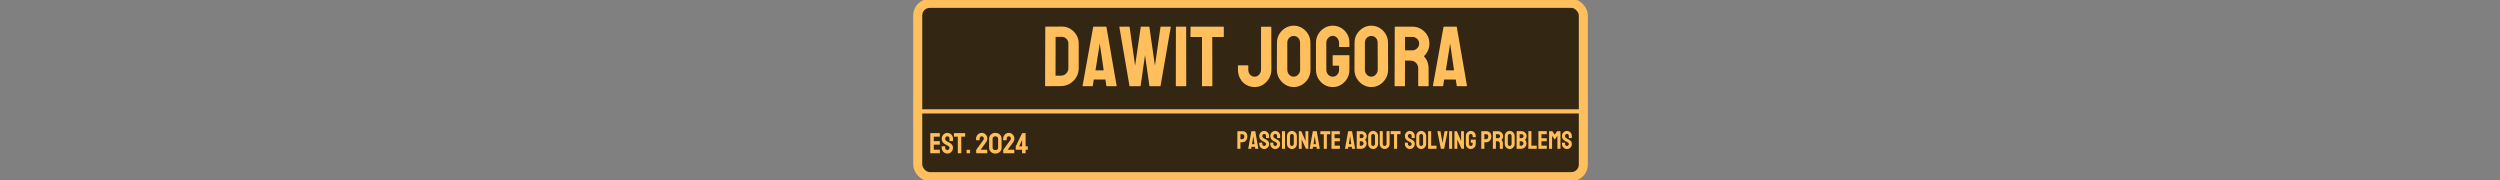 <svg xmlns="http://www.w3.org/2000/svg" xml:space="preserve" width="2000" height="144" data-id="lg_x9V6tkaCRxlklmfuJk" data-version="1" viewBox="0 0 2000 144"><rect x="0" y="0" width="2000" height="144" fill="#808080" stroke="none"/><g data-padding="20"><g transform="translate(10 2.58)scale(.964)"><rect width="552.369" height="143.804" x="350.618" y="-399.902" fill="#332613" stroke="#ffbf5d" stroke-width="7.5" paint-order="stroke" rx="10" ry="10" transform="translate(400.61 400)"/><path fill="#fafafa" stroke="#ffbf5d" stroke-width="3.5" d="M747.976 89.75h557.654"/><rect width="350.638" height="80.23" x="451.484" y="-368.115" fill="none" rx="0" ry="0" transform="translate(401.11 375.04)"/><path fill="#ffbf5d" d="m869.993 68.77-12.71.08q-.36 0-.36-.36l.15-48.78q0-.28.28-.28l13.28-.07q3.9-.07 7.13 1.84 3.23 1.92 5.15 5.15t1.92 7.14v20.37q0 4.12-1.99 7.49-1.99 3.38-5.33 5.37-3.33 1.98-7.52 2.05m-4.33-40.82-.07 32.16h4.4q2.63 0 4.44-1.84 1.81-1.85 1.81-4.41V33.42q0-2.28-1.67-3.94-1.67-1.67-3.94-1.6Zm22.36 40.54 8.81-48.78q.07-.28.35-.28h10.3q.28 0 .35.28l8.45 48.78q.07.36-.28.36h-7.88q-.29 0-.36-.36l-.78-5.18h-9.66l-.78 5.18q-.07.36-.35.36h-7.88q-.29 0-.29-.36m13.92-32.73-3.2 19.95h6.82l-2.91-19.95-.43-2.63Zm33.94 33.09h-8.59q-.29 0-.36-.36l-8.38-48.78q-.07-.28.22-.28h7.95q.28 0 .35.28l4.55 32.1 4.68-32.1q.07-.28.43-.28h6.39q.28 0 .35.28l4.62 32.1 4.61-32.1q.07-.28.36-.28h7.88q.35 0 .28.28l-8.45 48.78q-.07.14-.21.25l-.14.11h-8.59q-.21 0-.36-.36L939.853 43l-3.62 25.49q-.07.36-.35.36m37.91 0h-8.02q-.36 0-.36-.36l.07-48.78q0-.28.29-.28h7.95q.28 0 .28.28l.07 48.78q0 .36-.28.36m21.65 0h-8.03q-.28 0-.28-.36V28.02h-9.23q-.36 0-.36-.35l.07-7.96q0-.28.29-.28h26.98q.35 0 .35.28v7.96q0 .35-.28.35h-9.3l.07 40.47q0 .36-.28.36m35.43.71q-3.97 0-7.13-1.89-3.16-1.88-4.97-5.18t-1.81-7.42v-3.26q0-.29.28-.29h8.03q.28 0 .28.36v3.19q0 2.63 1.49 4.26t3.83 1.63q2.13 0 3.7-1.77 1.56-1.78 1.56-4.12V19.78q0-.28.28-.28h7.95q.29 0 .29.36l.07 35.21q0 3.91-1.88 7.21t-5.01 5.29q-3.12 1.99-6.96 1.99m32.38-.01q-3.83 0-6.99-1.96-3.16-1.95-5.08-5.18t-1.92-7.14l.07-22.5q0-3.91 1.89-7.1 1.88-3.2 5.07-5.11 3.2-1.92 6.96-1.92 3.83 0 6.96 1.92 3.12 1.91 5 5.11 1.89 3.19 1.89 7.1l.07 22.5q0 3.91-1.89 7.14-1.88 3.23-5.04 5.18-3.16 1.96-6.99 1.96m0-8.6q2.13 0 3.73-1.74 1.6-1.73 1.6-3.94l-.08-22.5q0-2.35-1.49-3.98t-3.76-1.63q-2.2 0-3.76 1.6-1.56 1.59-1.56 4.01v22.5q0 2.35 1.56 4.02 1.56 1.66 3.76 1.66m32.31 8.6q-3.84 0-6.96-1.92-3.13-1.92-5.01-5.15t-1.88-7.21v-22.5q0-3.84 1.88-7.07t5.04-5.14q3.16-1.92 6.93-1.92 3.9 0 7.06 1.88t5.01 5.08q1.84 3.19 1.84 7.17v3.26q0 .29-.35.29h-7.96q-.28 0-.28-.29v-2.69q0-2.7-1.53-4.48-1.52-1.77-3.79-1.77-2.06 0-3.66 1.7-1.6 1.71-1.6 3.98v22.5q0 2.35 1.56 4.02 1.57 1.66 3.7 1.66 2.27 0 3.79-1.63 1.53-1.63 1.53-4.05V51.8h-4.97q-.35 0-.35-.36v-7.95q0-.36.35-.36h13.28q.28 0 .28.36v11.78q0 3.98-1.88 7.21t-5.01 5.15q-3.12 1.92-7.02 1.92m32.09 0q-3.84 0-7-1.96-3.16-1.95-5.07-5.18-1.92-3.23-1.92-7.14l.07-22.5q0-3.91 1.88-7.1 1.88-3.2 5.08-5.11 3.19-1.92 6.96-1.92 3.83 0 6.96 1.92 3.12 1.91 5 5.11 1.88 3.19 1.88 7.1l.07 22.5q0 3.91-1.88 7.14t-5.04 5.18q-3.16 1.96-6.99 1.96m0-8.6q2.13 0 3.72-1.74 1.6-1.73 1.6-3.94l-.07-22.5q0-2.35-1.49-3.98t-3.76-1.63q-2.2 0-3.77 1.6-1.56 1.59-1.56 4.01v22.5q0 2.35 1.56 4.02 1.57 1.66 3.77 1.66m27.62 7.9h-8.03q-.28 0-.28-.36l.14-48.78q0-.28.29-.28h14.34q3.83 0 7.06 1.88t5.15 5.04 1.92 7.14q0 2.62-.78 4.72-.79 2.09-1.85 3.55-1.07 1.45-1.92 2.16 3.84 4.26 3.84 10.02l.07 14.55q0 .36-.36.36h-8.02q-.28 0-.28-.22V53.94q0-2.56-1.82-4.44-1.81-1.88-4.43-1.88h-4.69l-.07 20.87q0 .36-.28.36m.35-40.9V39.1h6.11q2.2 0 3.9-1.64 1.71-1.63 1.71-3.97 0-2.27-1.67-3.91-1.67-1.63-3.94-1.63Zm23.15 40.54 8.8-48.78q.07-.28.36-.28h10.29q.29 0 .36.28l8.45 48.78q.07.36-.29.36h-7.88q-.28 0-.35-.36l-.79-5.18h-9.65l-.78 5.18q-.07.36-.36.36h-7.88q-.28 0-.28-.36m13.91-32.73-3.19 19.95h6.81l-2.91-19.95-.42-2.63Z"/><rect width="83.703" height="27.12" x="584.952" y="-341.56" fill="none" rx="0" ry="0" transform="translate(176.23 445.48)"/><path fill="#ffbf5d" d="M769.493 124.53h-7.76q-.09 0-.09-.12l.02-16.49q0-.1.1-.1h7.7q.1 0 .1.13v2.68q0 .1-.1.1h-4.92v3.74h4.92q.1 0 .1.1l.02 2.71q0 .1-.09.1h-4.95v4.2h4.95q.09 0 .09.12v2.73q0 .1-.09.1m6.31.24q-1.3 0-2.37-.66-1.06-.66-1.7-1.75-.64-1.1-.64-2.41v-1.11q0-.12.12-.12h2.69q.1 0 .1.12v1.11q0 .79.53 1.35.52.57 1.27.57.74 0 1.27-.58t.53-1.34q0-.89-1.15-1.54-.39-.22-1.2-.67-.82-.46-1.54-.87-1.32-.76-1.96-1.93-.63-1.16-.63-2.63 0-1.34.65-2.41.64-1.07 1.71-1.69 1.07-.63 2.32-.63 1.27 0 2.34.64t1.7 1.71q.64 1.06.64 2.38v1.97q0 .1-.1.1h-2.69q-.09 0-.09-.1l-.03-1.97q0-.84-.52-1.36-.53-.53-1.25-.53-.75 0-1.27.56-.53.57-.53 1.33 0 .8.33 1.32.34.53 1.23 1.01.12.07.47.25.34.18.75.41t.73.4q.33.17.4.21 1.2.67 1.9 1.65.69.97.69 2.39 0 1.36-.63 2.45-.64 1.1-1.71 1.73-1.07.64-2.36.64m11.49-.24h-2.71q-.09 0-.09-.12v-13.68h-3.12q-.12 0-.12-.12l.02-2.69q0-.1.1-.1h9.12q.12 0 .12.1v2.69q0 .12-.1.12h-3.14l.02 13.68q0 .12-.1.12m7.3-.01h-2.71q-.1 0-.1-.1v-2.71q0-.09.1-.09h2.71q.1 0 .1.09v2.71q0 .1-.1.1m14.23.01h-8.95q-.12 0-.12-.12v-2.71q0-.05.05-.1l5.93-8.14q.16-.21.27-.56t.11-.61q0-.7-.5-1.28-.51-.59-1.28-.59-.74 0-1.26.56-.51.57-.51 1.43v1.17q0 .12-.12.12h-2.69q-.1 0-.1-.12v-1.17q0-1.34.66-2.45.66-1.1 1.73-1.75t2.29-.65q1.3 0 2.36.66 1.05.66 1.69 1.74.63 1.08.63 2.33 0 .79-.27 1.61-.28.81-.76 1.44l-4.56 6.26h5.4q.1 0 .1.1v2.71q0 .12-.1.12m6.84.24q-1.53 0-2.71-.66t-1.84-1.75q-.66-1.1-.66-2.41l.03-7.61q0-1.32.66-2.4t1.83-1.73q1.18-.65 2.69-.65 1.54 0 2.69.65t1.81 1.73.66 2.4l.03 7.61q0 1.31-.66 2.41-.66 1.09-1.83 1.75-1.16.66-2.7.66m2.28-4.82-.02-7.61q0-.84-.63-1.37-.62-.53-1.63-.53-1.03 0-1.65.53-.63.53-.63 1.37v7.61q0 .88.63 1.4.62.52 1.65.52 1.01 0 1.65-.52.63-.52.63-1.4m13.35 4.58h-8.96q-.12 0-.12-.12v-2.71q0-.05.05-.1l5.93-8.14q.17-.21.28-.56.1-.35.1-.61 0-.7-.5-1.28-.5-.59-1.27-.59-.75 0-1.26.56-.52.57-.52 1.43v1.17q0 .12-.12.12h-2.69q-.09 0-.09-.12v-1.17q0-1.34.66-2.45.66-1.1 1.73-1.75 1.06-.65 2.29-.65 1.29 0 2.35.66t1.69 1.74q.64 1.08.64 2.33 0 .79-.28 1.61-.27.81-.75 1.44l-4.56 6.26h5.4q.09 0 .09.1v2.71q0 .12-.09.12m9.38 0h-2.71q-.1 0-.1-.12v-2.81h-5.18q-.1 0-.1-.12v-2.64l5.23-10.92q.05-.1.15-.1h2.71q.07 0 .07.1l.03 10.83h1.68q.12 0 .12.12v2.61q0 .12-.1.12h-1.7v2.81q0 .12-.1.12m-2.81-11.02-2.45 5.24h2.45Z"/><rect width="287.674" height="23.73" x="482.966" y="-339.865" fill="none" rx="0" ry="0" transform="translate(521.2 442.7)"/><path fill="#ffbf5d" d="M1018.913 120.8h-2.35q-.1 0-.1-.11l.04-14.42q0-.09.08-.09h4.04q1.93 0 3.05 1.18 1.12 1.17 1.12 3.19 0 1.49-.58 2.58-.59 1.09-1.54 1.68-.94.59-2.05.59h-1.6v5.29q0 .11-.11.11m.11-12.1v4.16h1.6q.67 0 1.16-.64t.49-1.67q0-.82-.44-1.34-.44-.53-1.21-.53Zm6.48 11.99 2.6-14.42q.02-.09.11-.09h3.04q.09 0 .11.09l2.5 14.42q.02.11-.09.11h-2.33q-.08 0-.1-.11l-.23-1.53h-2.86l-.23 1.53q-.02.11-.11.11h-2.33q-.08 0-.08-.11m4.11-9.68-.94 5.9h2.02l-.87-5.9-.12-.78Zm9.14 10q-1.13 0-2.07-.58-.93-.58-1.49-1.53-.56-.96-.56-2.11v-.97q0-.1.11-.1h2.35q.08 0 .08.1v.97q0 .69.47 1.18.46.5 1.11.5t1.11-.51q.46-.5.46-1.17 0-.78-1-1.35l-1.05-.59q-.72-.39-1.35-.75-1.15-.67-1.71-1.69t-.56-2.3q0-1.18.57-2.11.57-.94 1.5-1.48.94-.55 2.03-.55 1.11 0 2.05.56.93.55 1.49 1.49.55.93.55 2.09v1.72q0 .08-.08.08h-2.35q-.09 0-.09-.08l-.02-1.72q0-.74-.46-1.2t-1.09-.46q-.65 0-1.11.49-.47.5-.47 1.17 0 .69.3 1.15.29.47 1.07.89.1.06.41.22.3.15.66.35t.64.35.35.19q1.05.59 1.66 1.44t.61 2.09q0 1.19-.56 2.15-.56.95-1.49 1.51-.94.56-2.07.56m9.16 0q-1.14 0-2.07-.58-.94-.58-1.49-1.53-.56-.96-.56-2.11v-.97q0-.1.1-.1h2.36q.08 0 .08.1v.97q0 .69.46 1.18.46.5 1.12.5.65 0 1.11-.51.46-.5.46-1.17 0-.78-1.01-1.35-.33-.19-1.05-.59-.71-.39-1.34-.75-1.16-.67-1.71-1.69-.56-1.02-.56-2.3 0-1.18.57-2.11.56-.94 1.5-1.48.93-.55 2.03-.55 1.11 0 2.04.56.94.55 1.49 1.49.56.93.56 2.09v1.72q0 .08-.08.08h-2.36q-.08 0-.08-.08l-.02-1.72q0-.74-.46-1.2t-1.09-.46q-.66 0-1.12.49-.46.5-.46 1.17 0 .69.29 1.15.3.47 1.08.89.1.06.41.22.3.15.66.35.35.2.64.35.28.15.34.19 1.05.59 1.66 1.44t.61 2.09q0 1.19-.55 2.15-.56.95-1.5 1.51-.93.56-2.06.56m8.06-.21h-2.37q-.11 0-.11-.11l.02-14.42q0-.09.09-.09h2.35q.08 0 .08.09l.02 14.42q0 .11-.08.11m5.82.21q-1.14 0-2.07-.58-.94-.58-1.5-1.53-.57-.96-.57-2.11l.02-6.66q0-1.16.56-2.1.55-.95 1.5-1.51.94-.57 2.06-.57 1.13 0 2.05.57.93.56 1.49 1.51.55.94.55 2.1l.02 6.66q0 1.15-.55 2.11-.56.95-1.49 1.53-.94.58-2.07.58m0-2.54q.63 0 1.1-.52.47-.51.47-1.16l-.02-6.66q0-.69-.44-1.18-.44-.48-1.11-.48-.65 0-1.12.47-.46.48-.46 1.19v6.66q0 .69.46 1.18.47.5 1.12.5m8 2.33h-2.1q-.17 0-.17-.15l-.02-14.3q0-.17.17-.17h1.89l3.55 8.28-.11-8.11q0-.17.19-.17h2.08q.12 0 .12.17l.03 14.32q0 .13-.11.13h-1.85l-3.63-7.73.15 7.56q0 .17-.19.17m6.74-.11 2.6-14.42q.02-.09.11-.09h3.04q.09 0 .11.09l2.5 14.42q.02.11-.09.11h-2.33q-.08 0-.1-.11l-.23-1.53h-2.86l-.23 1.53q-.02.11-.11.11h-2.33q-.08 0-.08-.11m4.11-9.68-.94 5.9h2.02l-.87-5.9-.12-.78Zm10.05 9.79h-2.37q-.08 0-.08-.11v-11.97h-2.73q-.11 0-.11-.1l.02-2.35q0-.09.09-.09h7.98q.1 0 .1.09v2.35q0 .1-.08.1h-2.75l.02 11.97q0 .11-.09.11m10.8 0h-6.79q-.08 0-.08-.11l.02-14.42q0-.09.08-.09h6.75q.08 0 .08.11v2.35q0 .08-.08.08h-4.31V112h4.31q.08 0 .08.08l.02 2.38q0 .08-.08.08h-4.33v3.67h4.33q.08 0 .08.11v2.39q0 .09-.08.09m4.33-.11 2.61-14.42q.02-.09.1-.09h3.05q.08 0 .1.09l2.5 14.42q.02.11-.08.11h-2.33q-.09 0-.11-.11l-.23-1.53h-2.86l-.23 1.53q-.02.11-.1.11h-2.33q-.09 0-.09-.11m4.12-9.68-.95 5.9h2.02l-.86-5.9-.13-.78Zm9.41 9.79h-3.76q-.09 0-.09-.11l.05-14.42q0-.09.08-.09h4.03q1.2 0 2.14.58.95.58 1.5 1.52.54.95.54 2.06 0 .9-.41 1.68t-.97 1.26q.6.61.94 1.41.34.79.34 1.68 0 1.21-.59 2.22t-1.59 1.61q-.99.6-2.21.6m-1.28-12.12v3.3h1.59q.74 0 1.19-.52.45-.51.45-1.12 0-.67-.48-1.17-.49-.49-1.16-.49Zm0 5.84-.02 3.72h1.3q.75 0 1.3-.56t.55-1.31q0-.76-.55-1.31-.55-.54-1.3-.54Zm11.07 6.49q-1.13 0-2.06-.58-.94-.58-1.51-1.53-.56-.96-.56-2.11l.02-6.66q0-1.16.55-2.1.56-.95 1.51-1.51.94-.57 2.05-.57 1.14 0 2.06.57.93.56 1.48 1.51.56.94.56 2.1l.02 6.66q0 1.15-.56 2.11-.55.95-1.49 1.53-.93.58-2.07.58m0-2.54q.63 0 1.11-.52.47-.51.47-1.16l-.02-6.66q0-.69-.44-1.18-.44-.48-1.12-.48-.65 0-1.11.47-.46.48-.46 1.19v6.66q0 .69.46 1.18.46.5 1.11.5m9.57 2.53q-1.11 0-2.06-.58-.94-.58-1.5-1.54-.56-.97-.56-2.12l.05-10.5q0-.09.08-.09h2.35q.09 0 .09.09v10.5q0 .71.45 1.2.45.5 1.1.5.67 0 1.12-.5.45-.49.45-1.2v-10.5q0-.09.09-.09h2.35q.08 0 .08.09l.05 10.5q0 1.17-.56 2.14-.56.96-1.49 1.53-.94.57-2.09.57m10.27-.2h-2.37q-.09 0-.09-.11v-11.97h-2.73q-.1 0-.1-.1l.02-2.35q0-.09.08-.09h7.98q.11 0 .11.09v2.35q0 .1-.09.1h-2.75l.02 11.97q0 .11-.08.11m10.61.21q-1.13 0-2.06-.58-.94-.58-1.5-1.53-.55-.96-.55-2.11v-.97q0-.1.1-.1h2.35q.09 0 .09.1v.97q0 .69.46 1.18.46.5 1.11.5t1.12-.51q.46-.5.46-1.17 0-.78-1.01-1.35l-1.05-.59q-.71-.39-1.34-.75-1.16-.67-1.71-1.69-.56-1.02-.56-2.3 0-1.18.57-2.11.56-.94 1.5-1.48.93-.55 2.02-.55 1.12 0 2.05.56.94.55 1.49 1.49.56.93.56 2.09v1.72q0 .08-.09.08h-2.35q-.08 0-.08-.08l-.02-1.72q0-.74-.46-1.2-.47-.46-1.1-.46-.65 0-1.11.49-.46.5-.46 1.17 0 .69.29 1.15.3.47 1.07.89l.41.22q.31.15.66.35.36.2.65.35.28.15.34.19 1.05.59 1.66 1.44t.61 2.09q0 1.19-.56 2.15-.55.95-1.49 1.51-.93.56-2.07.56m9.46 0q-1.13 0-2.06-.58-.94-.58-1.51-1.53-.56-.96-.56-2.11l.02-6.66q0-1.16.56-2.1.55-.95 1.5-1.51.94-.57 2.05-.57 1.14 0 2.06.57.93.56 1.48 1.51.56.94.56 2.1l.02 6.66q0 1.15-.56 2.11-.55.95-1.49 1.53-.93.58-2.07.58m0-2.54q.63 0 1.11-.52.47-.51.47-1.16l-.02-6.66q0-.69-.44-1.18-.44-.48-1.12-.48-.65 0-1.11.47-.46.48-.46 1.19v6.66q0 .69.46 1.18.46.5 1.11.5m12.58 2.33h-6.78q-.08 0-.08-.11l.02-14.4q0-.11.1-.11h2.33q.11 0 .11.11l-.02 11.92h4.32q.11 0 .11.11v2.37q0 .11-.11.11m6.38 0h-2.54q-.09 0-.11-.11l-2.9-14.42q-.02-.09.09-.09h2.37q.08 0 .1.09l1.73 9.61 1.68-9.61q.02-.09.1-.09h2.35q.11 0 .09.09l-2.86 14.42q-.02.11-.1.11m6.66 0h-2.37q-.1 0-.1-.11l.02-14.42q0-.09.08-.09h2.35q.09 0 .09.09l.02 14.42q0 .11-.09.11m4.24 0h-2.1q-.17 0-.17-.15l-.02-14.3q0-.17.16-.17h1.89l3.55 8.28-.1-8.11q0-.17.19-.17h2.08q.12 0 .12.17l.02 14.32q0 .13-.1.13h-1.85l-3.63-7.73.14 7.56q0 .17-.18.17m11.29.21q-1.13 0-2.05-.57-.93-.57-1.48-1.52-.56-.96-.56-2.13v-6.66q0-1.13.56-2.09.55-.96 1.49-1.52.93-.57 2.04-.57 1.16 0 2.09.56.94.55 1.48 1.5.55.94.55 2.12v.97q0 .08-.11.08h-2.35q-.08 0-.08-.08v-.8q0-.8-.45-1.33-.45-.52-1.13-.52-.61 0-1.08.5-.47.51-.47 1.18v6.66q0 .69.46 1.18.46.5 1.09.5.68 0 1.13-.49.45-.48.45-1.19v-1.03h-1.47q-.11 0-.11-.11v-2.35q0-.1.11-.1h3.93q.08 0 .08.1v3.49q0 1.17-.56 2.13-.55.95-1.48 1.52-.92.57-2.08.57m11.17-.21h-2.36q-.1 0-.1-.11l.04-14.42q0-.09.08-.09h4.04q1.93 0 3.05 1.18 1.13 1.17 1.13 3.19 0 1.49-.59 2.58t-1.54 1.68q-.94.59-2.05.59h-1.6v5.29q0 .11-.1.11m.1-12.1v4.16h1.6q.67 0 1.16-.64.5-.64.5-1.67 0-.82-.45-1.34-.44-.53-1.21-.53Zm9.49 12.1h-2.37q-.08 0-.08-.11l.04-14.42q0-.09.08-.09h4.24q1.14 0 2.09.56.96.55 1.53 1.49.56.93.56 2.11 0 .78-.23 1.4t-.54 1.05q-.32.43-.57.64 1.13 1.26 1.13 2.96l.02 4.3q0 .11-.1.11h-2.37q-.09 0-.09-.07v-4.34q0-.76-.53-1.31-.54-.56-1.32-.56h-1.38l-.02 6.17q0 .11-.09.11m.11-12.1v3.3h1.8q.65 0 1.16-.48.5-.49.5-1.18 0-.67-.49-1.16-.49-.48-1.17-.48Zm11.44 12.31q-1.13 0-2.07-.58-.93-.58-1.5-1.53-.56-.96-.56-2.11l.02-6.66q0-1.16.55-2.1.56-.95 1.5-1.51.95-.57 2.06-.57 1.14 0 2.06.57.92.56 1.48 1.51.56.94.56 2.1l.02 6.66q0 1.15-.56 2.11-.55.95-1.49 1.53-.93.58-2.07.58m0-2.54q.63 0 1.11-.52.47-.51.47-1.16l-.02-6.66q0-.69-.44-1.18-.45-.48-1.12-.48-.65 0-1.11.47-.46.48-.46 1.19v6.66q0 .69.46 1.18.46.5 1.11.5m9.56 2.33h-3.76q-.09 0-.09-.11l.05-14.42q0-.09.08-.09h4.03q1.2 0 2.14.58.95.58 1.5 1.52.54.95.54 2.06 0 .9-.41 1.68t-.97 1.26q.6.61.94 1.41.34.79.34 1.68 0 1.21-.59 2.22t-1.59 1.61q-.99.6-2.21.6m-1.28-12.12v3.3h1.59q.74 0 1.19-.52.45-.51.45-1.12 0-.67-.48-1.17-.49-.49-1.16-.49Zm0 5.84-.02 3.72h1.3q.75 0 1.3-.56t.55-1.31q0-.76-.55-1.31-.55-.54-1.3-.54Zm14.06 6.28h-6.79q-.08 0-.08-.11l.02-14.4q0-.11.1-.11h2.34q.1 0 .1.11l-.02 11.92h4.33q.1 0 .1.11v2.37q0 .11-.1.11m8.32 0h-6.78q-.08 0-.08-.11l.02-14.42q0-.09.08-.09h6.74q.09 0 .09.11v2.35q0 .08-.09.08h-4.3V112h4.3q.09 0 .09.08l.02 2.38q0 .08-.09.08h-4.32v3.67h4.32q.09 0 .09.11v2.39q0 .09-.09.09m4.41 0h-2.37q-.08 0-.08-.11l.04-14.42q0-.09.08-.09h2.56q.09 0 .15.09l1.91 2.77 1.91-2.77q.07-.09.15-.09h2.58q.09 0 .09.09l.04 14.42q0 .11-.09.11h-2.37q-.08 0-.08-.11l-.02-10.71-2.21 3.19-2.18-3.19-.02 10.71q0 .11-.09.11m12.4.21q-1.13 0-2.07-.58-.93-.58-1.49-1.53-.55-.96-.55-2.11v-.97q0-.1.1-.1h2.35q.09 0 .09.1v.97q0 .69.46 1.18.46.5 1.11.5t1.12-.51q.46-.5.46-1.17 0-.78-1.01-1.35l-1.05-.59q-.71-.39-1.34-.75-1.16-.67-1.72-1.69-.55-1.02-.55-2.3 0-1.18.56-2.11.57-.94 1.51-1.48.93-.55 2.02-.55 1.12 0 2.05.56.93.55 1.49 1.49.56.93.56 2.09v1.72q0 .08-.09.08h-2.35q-.08 0-.08-.08l-.02-1.72q0-.74-.47-1.2-.46-.46-1.09-.46-.65 0-1.11.49-.46.5-.46 1.17 0 .69.29 1.15.3.47 1.07.89l.41.22q.31.15.66.35.36.2.64.35.29.15.35.19 1.05.59 1.66 1.44t.61 2.09q0 1.19-.56 2.15-.55.95-1.49 1.51-.93.56-2.07.56"/></g><path fill="transparent" stroke="transparent" d="M721 0h558v144H721z"/></g></svg>